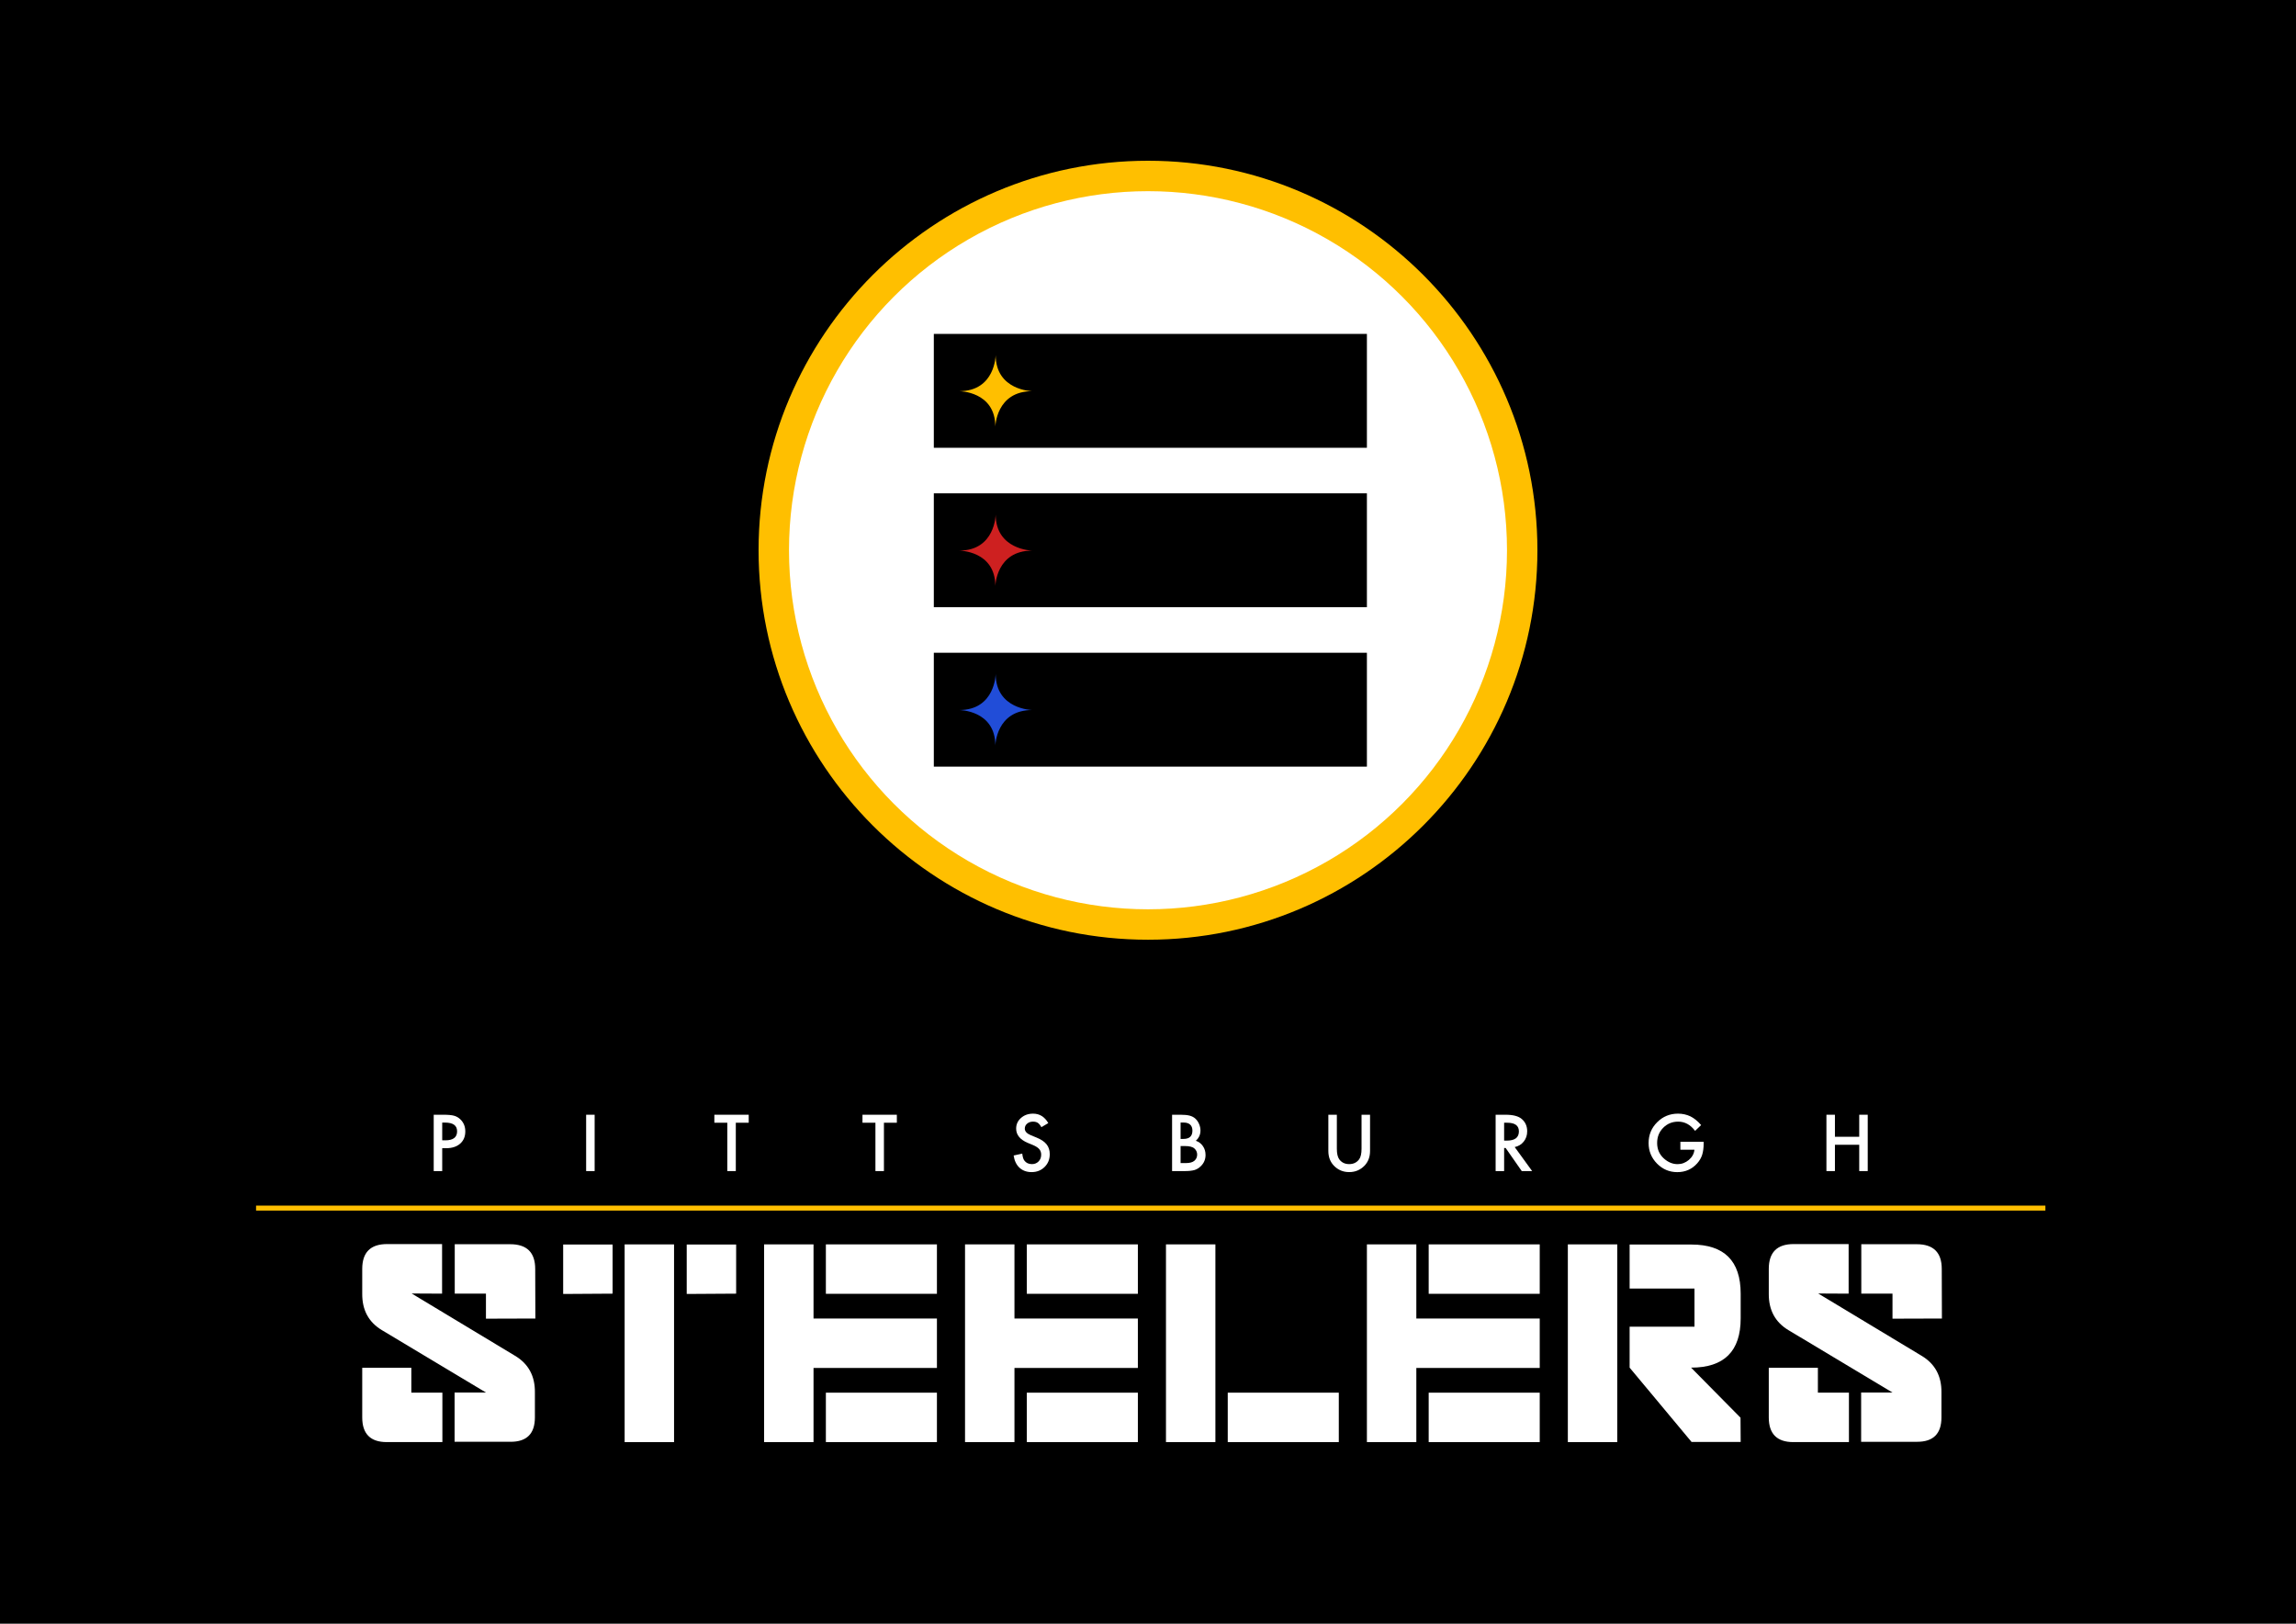 <?xml version="1.0" encoding="utf-8"?>
<!-- Generator: Adobe Illustrator 16.0.0, SVG Export Plug-In . SVG Version: 6.00 Build 0)  -->
<!DOCTYPE svg PUBLIC "-//W3C//DTD SVG 1.1//EN" "http://www.w3.org/Graphics/SVG/1.1/DTD/svg11.dtd">
<svg version="1.1" id="Layer_1" xmlns="http://www.w3.org/2000/svg" xmlns:xlink="http://www.w3.org/1999/xlink" x="0px" y="0px"
	 width="841.89px" height="595.28px" viewBox="0 0 841.89 595.28" enable-background="new 0 0 841.89 595.28" xml:space="preserve">
<rect width="841.89" height="595.28"/>
<g>
	<path fill="#FFBF00" d="M420.945,344.517c-78.736,0-142.792-64.056-142.792-142.792c0-78.735,64.056-142.792,142.792-142.792
		c78.735,0,142.79,64.056,142.79,142.792C563.735,280.461,499.681,344.517,420.945,344.517z"/>
	<circle fill="#FFFFFF" cx="420.945" cy="201.725" r="131.637"/>
	<g>
		<rect x="342.411" y="122.416" width="158.802" height="41.749"/>
		<rect x="342.411" y="180.863" width="158.802" height="41.749"/>
		<rect x="342.411" y="239.312" width="158.802" height="41.748"/>
		<path fill="#FFBF00" d="M351.705,143.414c0,0,13.264,0,13.264,13.017c0,0,0.246-13.017,13.509-13.017
			c0,0-13.386-0.247-13.386-13.264C365.091,130.15,364.968,143.414,351.705,143.414z"/>
		<path fill="#CE2020" d="M351.705,201.861c0,0,13.264,0,13.264,13.017c0,0,0.246-13.017,13.509-13.017
			c0,0-13.386-0.247-13.386-13.264C365.091,188.597,364.968,201.861,351.705,201.861z"/>
		<path fill="#214DD8" d="M351.705,260.31c0,0,13.264,0,13.264,13.019c0,0,0.246-13.019,13.509-13.019
			c0,0-13.386-0.245-13.386-13.267C365.091,247.043,364.968,260.31,351.705,260.31z"/>
	</g>
</g>
<g>
	<g>
		<path fill="#FFFFFF" d="M166.688,510.518h11.496l-38.17-22.878c-4.833-2.908-7.23-7.345-7.192-13.31v-9.118
			c0-6.079,3.039-9.118,9.118-9.118H162.1v18.18l-11.156-0.058l37.887,22.823c4.946,2.945,7.38,7.438,7.305,13.479v9.117
			c0,5.967-2.964,8.948-8.891,8.948h-20.557V510.518z M132.821,519.635v-18.178h18.009v9.118h11.383v18.121h-20.388
			C135.823,528.696,132.821,525.676,132.821,519.635z M196.25,465.212l0.056,18.18l-18.122,0.056v-9.174h-11.439V456.15h20.331
			C193.191,456.15,196.25,459.173,196.25,465.212z"/>
		<path fill="#FFFFFF" d="M206.5,474.388v-18.123h18.122v18.009L206.5,474.388z M229.04,528.696v-72.488h18.122v72.488H229.04z
			 M251.805,474.388v-18.123h18.123v18.009L251.805,474.388z"/>
		<path fill="#FFFFFF" d="M280.178,528.696v-72.488h18.123v27.184h45.249v18.122h-45.249v27.183H280.178z M302.831,474.33v-18.122
			h40.718v18.122H302.831z M302.831,528.696v-18.121h40.718v18.121H302.831z"/>
		<path fill="#FFFFFF" d="M353.856,528.696v-72.488h18.123v27.184h45.249v18.122h-45.249v27.183H353.856z M376.51,474.33v-18.122
			h40.718v18.122H376.51z M376.51,528.696v-18.121h40.718v18.121H376.51z"/>
		<path fill="#FFFFFF" d="M445.657,456.208v72.488h-18.122v-72.488H445.657z M490.906,510.575v18.121h-40.718v-18.121H490.906z"/>
		<path fill="#FFFFFF" d="M501.213,528.696v-72.488h18.123v27.184h45.249v18.122h-45.249v27.183H501.213z M523.866,474.33v-18.122
			h40.719v18.122H523.866z M523.866,528.696v-18.121h40.719v18.121H523.866z"/>
		<path fill="#FFFFFF" d="M682.436,510.518h11.497l-38.171-22.878c-4.832-2.908-7.23-7.345-7.191-13.31v-9.118
			c0-6.079,3.038-9.118,9.118-9.118h20.161v18.18l-11.157-0.058l37.887,22.823c4.946,2.945,7.381,7.438,7.306,13.479v9.117
			c0,5.967-2.964,8.948-8.892,8.948h-20.558V510.518z M648.57,519.635v-18.178h18.008v9.118h11.384v18.121h-20.388
			C651.571,528.696,648.57,525.676,648.57,519.635z M711.998,465.212l0.057,18.18l-18.122,0.056v-9.174h-11.439V456.15h20.33
			C708.939,456.15,711.998,459.173,711.998,465.212z"/>
		<g>
			<rect x="574.892" y="456.208" fill="#FFFFFF" width="18.123" height="72.488"/>
			<path fill="#FFFFFF" d="M638.264,483.334v-9.061c0-12.007-6.023-18.009-18.065-18.009h-22.653v16.138h23.783v13.974h-23.783
				v15.023l22.709,27.241h18.01l-0.058-8.893l-18.122-18.349C632.203,501.399,638.264,495.378,638.264,483.334z"/>
		</g>
	</g>
	<g>
		<path fill="#FFFFFF" d="M162.15,420.948v8.388h-3.117v-20.655h3.532c1.73,0,3.037,0.12,3.919,0.361
			c0.892,0.24,1.677,0.695,2.354,1.364c1.186,1.159,1.779,2.622,1.779,4.388c0,1.891-0.633,3.39-1.899,4.495
			c-1.267,1.106-2.975,1.659-5.124,1.659H162.15z M162.15,418.059h1.164c2.863,0,4.294-1.102,4.294-3.305
			c0-2.132-1.476-3.197-4.428-3.197h-1.03V418.059z"/>
		<path fill="#FFFFFF" d="M218.043,408.681v20.655h-3.117v-20.655H218.043z"/>
		<path fill="#FFFFFF" d="M269.803,411.61v17.726h-3.117V411.61h-4.749v-2.93h12.602v2.93H269.803z"/>
		<path fill="#FFFFFF" d="M324.117,411.61v17.726H321V411.61h-4.749v-2.93h12.602v2.93H324.117z"/>
		<path fill="#FFFFFF" d="M384.385,411.744l-2.528,1.498c-0.473-0.82-0.923-1.355-1.351-1.605c-0.446-0.285-1.021-0.428-1.726-0.428
			c-0.865,0-1.583,0.245-2.154,0.736c-0.571,0.482-0.856,1.089-0.856,1.82c0,1.009,0.749,1.821,2.248,2.437l2.06,0.844
			c1.677,0.679,2.903,1.506,3.679,2.483s1.164,2.176,1.164,3.595c0,1.9-0.633,3.472-1.899,4.712c-1.276,1.25-2.859,1.875-4.75,1.875
			c-1.792,0-3.273-0.533-4.441-1.6c-1.15-1.065-1.869-2.562-2.154-4.487l3.157-0.696c0.143,1.213,0.392,2.052,0.749,2.516
			c0.642,0.892,1.579,1.337,2.81,1.337c0.972,0,1.779-0.325,2.421-0.976s0.963-1.475,0.963-2.473c0-0.401-0.056-0.769-0.167-1.104
			c-0.112-0.334-0.286-0.642-0.522-0.922c-0.236-0.281-0.542-0.544-0.916-0.789s-0.821-0.479-1.338-0.702l-1.993-0.828
			c-2.828-1.194-4.241-2.941-4.241-5.24c0-1.551,0.593-2.848,1.779-3.891c1.186-1.052,2.663-1.577,4.428-1.577
			C381.188,408.279,383.047,409.435,384.385,411.744z"/>
		<path fill="#FFFFFF" d="M429.776,429.336v-20.655h3.104c1.383,0,2.484,0.106,3.305,0.321c0.829,0.214,1.529,0.575,2.101,1.083
			c0.579,0.526,1.039,1.182,1.378,1.967c0.348,0.794,0.521,1.597,0.521,2.408c0,1.48-0.566,2.733-1.699,3.759
			c1.098,0.375,1.962,1.03,2.596,1.967c0.643,0.928,0.963,2.007,0.963,3.237c0,1.614-0.57,2.979-1.712,4.094
			c-0.688,0.687-1.458,1.164-2.314,1.432c-0.937,0.259-2.109,0.388-3.519,0.388H429.776z M432.894,417.55h0.977
			c1.159,0,2.009-0.256,2.549-0.77c0.539-0.513,0.81-1.269,0.81-2.268c0-0.972-0.277-1.71-0.83-2.214s-1.355-0.756-2.407-0.756
			h-1.098V417.55z M432.894,426.406h1.927c1.409,0,2.443-0.276,3.104-0.829c0.695-0.598,1.044-1.356,1.044-2.274
			c0-0.892-0.335-1.642-1.004-2.248c-0.651-0.597-1.814-0.896-3.491-0.896h-1.579V426.406z"/>
		<path fill="#FFFFFF" d="M490.19,408.681v12.432c0,1.774,0.29,3.07,0.87,3.891c0.864,1.186,2.082,1.777,3.651,1.777
			c1.579,0,2.801-0.592,3.666-1.777c0.58-0.793,0.869-2.09,0.869-3.891v-12.432h3.117v13.298c0,2.176-0.678,3.969-2.033,5.378
			c-1.525,1.569-3.398,2.354-5.619,2.354s-4.089-0.785-5.604-2.354c-1.356-1.409-2.034-3.202-2.034-5.378v-13.298H490.19z"/>
		<path fill="#FFFFFF" d="M555.408,420.533l6.395,8.803h-3.812l-5.899-8.455h-0.562v8.455h-3.117v-20.655h3.652
			c2.729,0,4.7,0.513,5.913,1.538c1.338,1.142,2.007,2.649,2.007,4.521c0,1.463-0.419,2.721-1.258,3.773
			C557.888,419.565,556.781,420.239,555.408,420.533z M551.528,418.165h0.99c2.952,0,4.428-1.128,4.428-3.385
			c0-2.113-1.436-3.17-4.308-3.17h-1.11V418.165z"/>
		<path fill="#FFFFFF" d="M616.157,418.58h8.535v0.683c0,1.552-0.183,2.925-0.548,4.12c-0.357,1.105-0.959,2.141-1.807,3.104
			c-1.917,2.158-4.356,3.237-7.317,3.237c-2.89,0-5.364-1.043-7.425-3.13c-2.061-2.096-3.091-4.611-3.091-7.546
			c0-2.996,1.049-5.538,3.145-7.625c2.096-2.096,4.646-3.144,7.652-3.144c1.613,0,3.121,0.328,4.521,0.985
			c1.338,0.657,2.653,1.725,3.946,3.202l-2.221,2.127c-1.694-2.257-3.759-3.385-6.194-3.385c-2.185,0-4.018,0.754-5.498,2.261
			c-1.48,1.48-2.221,3.336-2.221,5.565c0,2.301,0.825,4.196,2.475,5.686c1.543,1.383,3.216,2.073,5.018,2.073
			c1.533,0,2.911-0.516,4.134-1.548c1.222-1.041,1.903-2.286,2.046-3.736h-5.15V418.58z"/>
		<path fill="#FFFFFF" d="M672.826,416.761h8.91v-8.08h3.117v20.655h-3.117v-9.646h-8.91v9.646h-3.117v-20.655h3.117V416.761z"/>
	</g>
	<rect x="93.89" y="441.996" fill="#FFBF00" width="656.11" height="1.826"/>
</g>
<g>
</g>
<g>
</g>
<g>
</g>
<g>
</g>
<g>
</g>
</svg>
